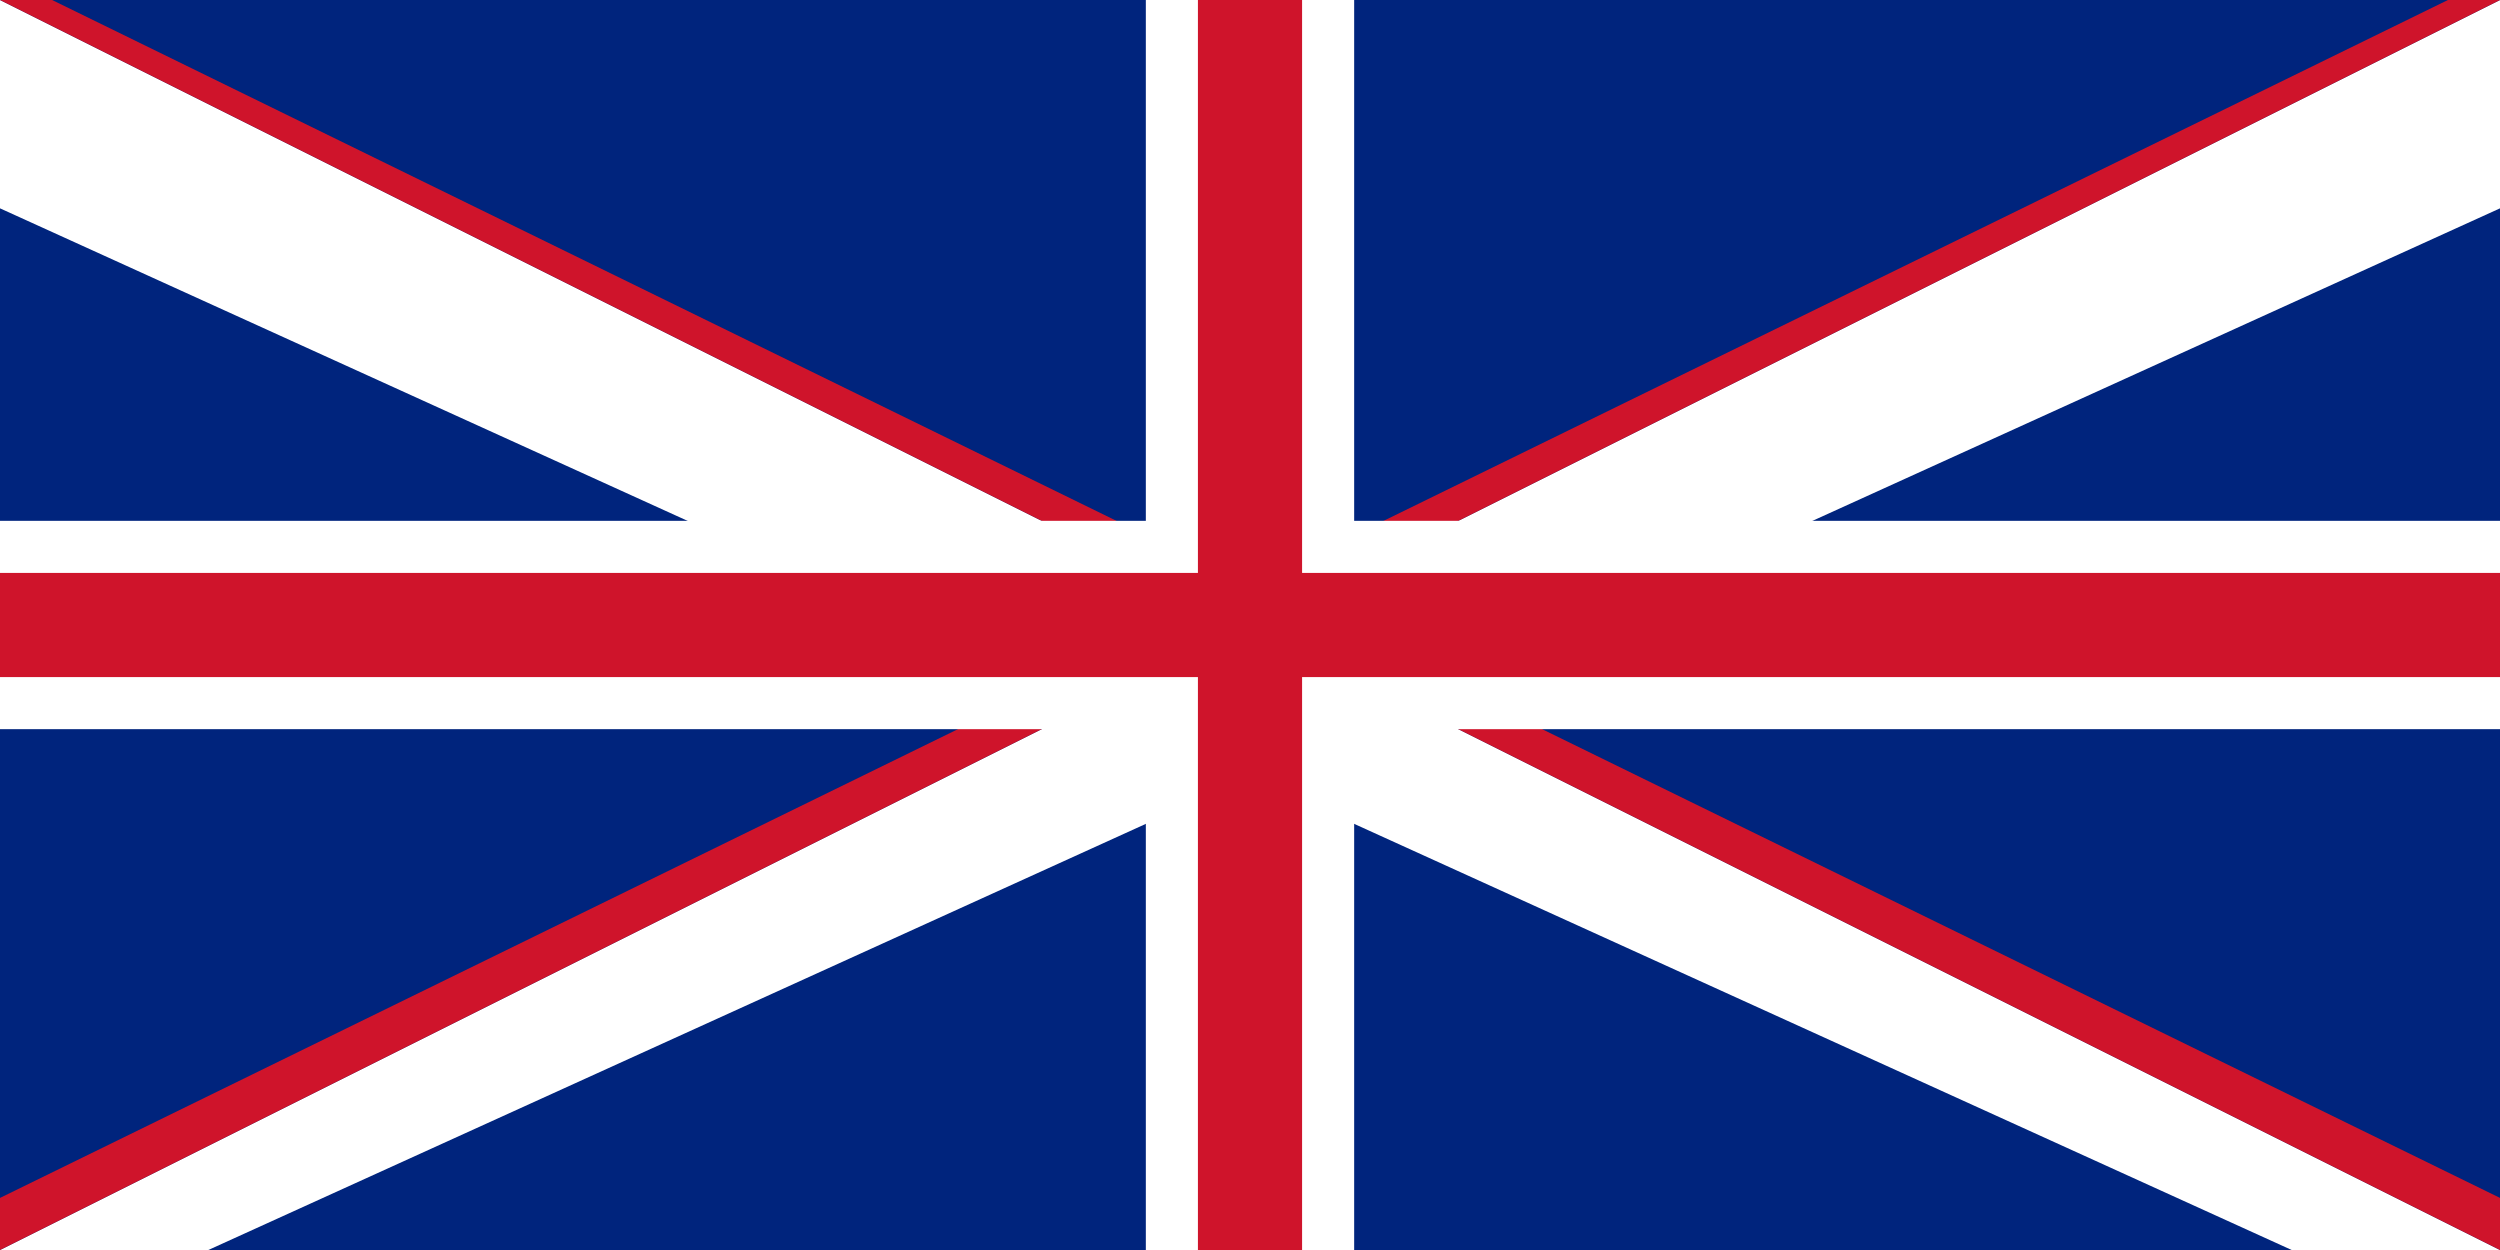 <svg viewBox="0 0 1200 600" xmlns="http://www.w3.org/2000/svg" preserveAspectRatio="xMidYMid meet">
  <!-- Background: Dark Blue -->
  <rect width="1200" height="600" fill="#00247D" />

  <!-- White diagonals (St. Andrew's Cross) -->
  <polygon points="0,0 1200,600 1100,600 0,100" fill="white" />
  <polygon points="1200,0 0,600 100,600 1200,100" fill="white" />

  <!-- Red diagonals (St. Patrick's Cross) -->
  <polygon points="0,0 1200,600 1200,575 25,0" fill="#CF142B" />
  <polygon points="1200,0 0,600 0,575 1175,0" fill="#CF142B" />

  <!-- White central cross (horizontal and vertical) -->
  <rect x="0" y="250" width="1200" height="100" fill="white" />
  <rect x="550" y="0" width="100" height="600" fill="white" />

  <!-- Red central cross (horizontal and vertical) -->
  <rect x="0" y="275" width="1200" height="50" fill="#CF142B" />
  <rect x="575" y="0" width="50" height="600" fill="#CF142B" />
</svg>
